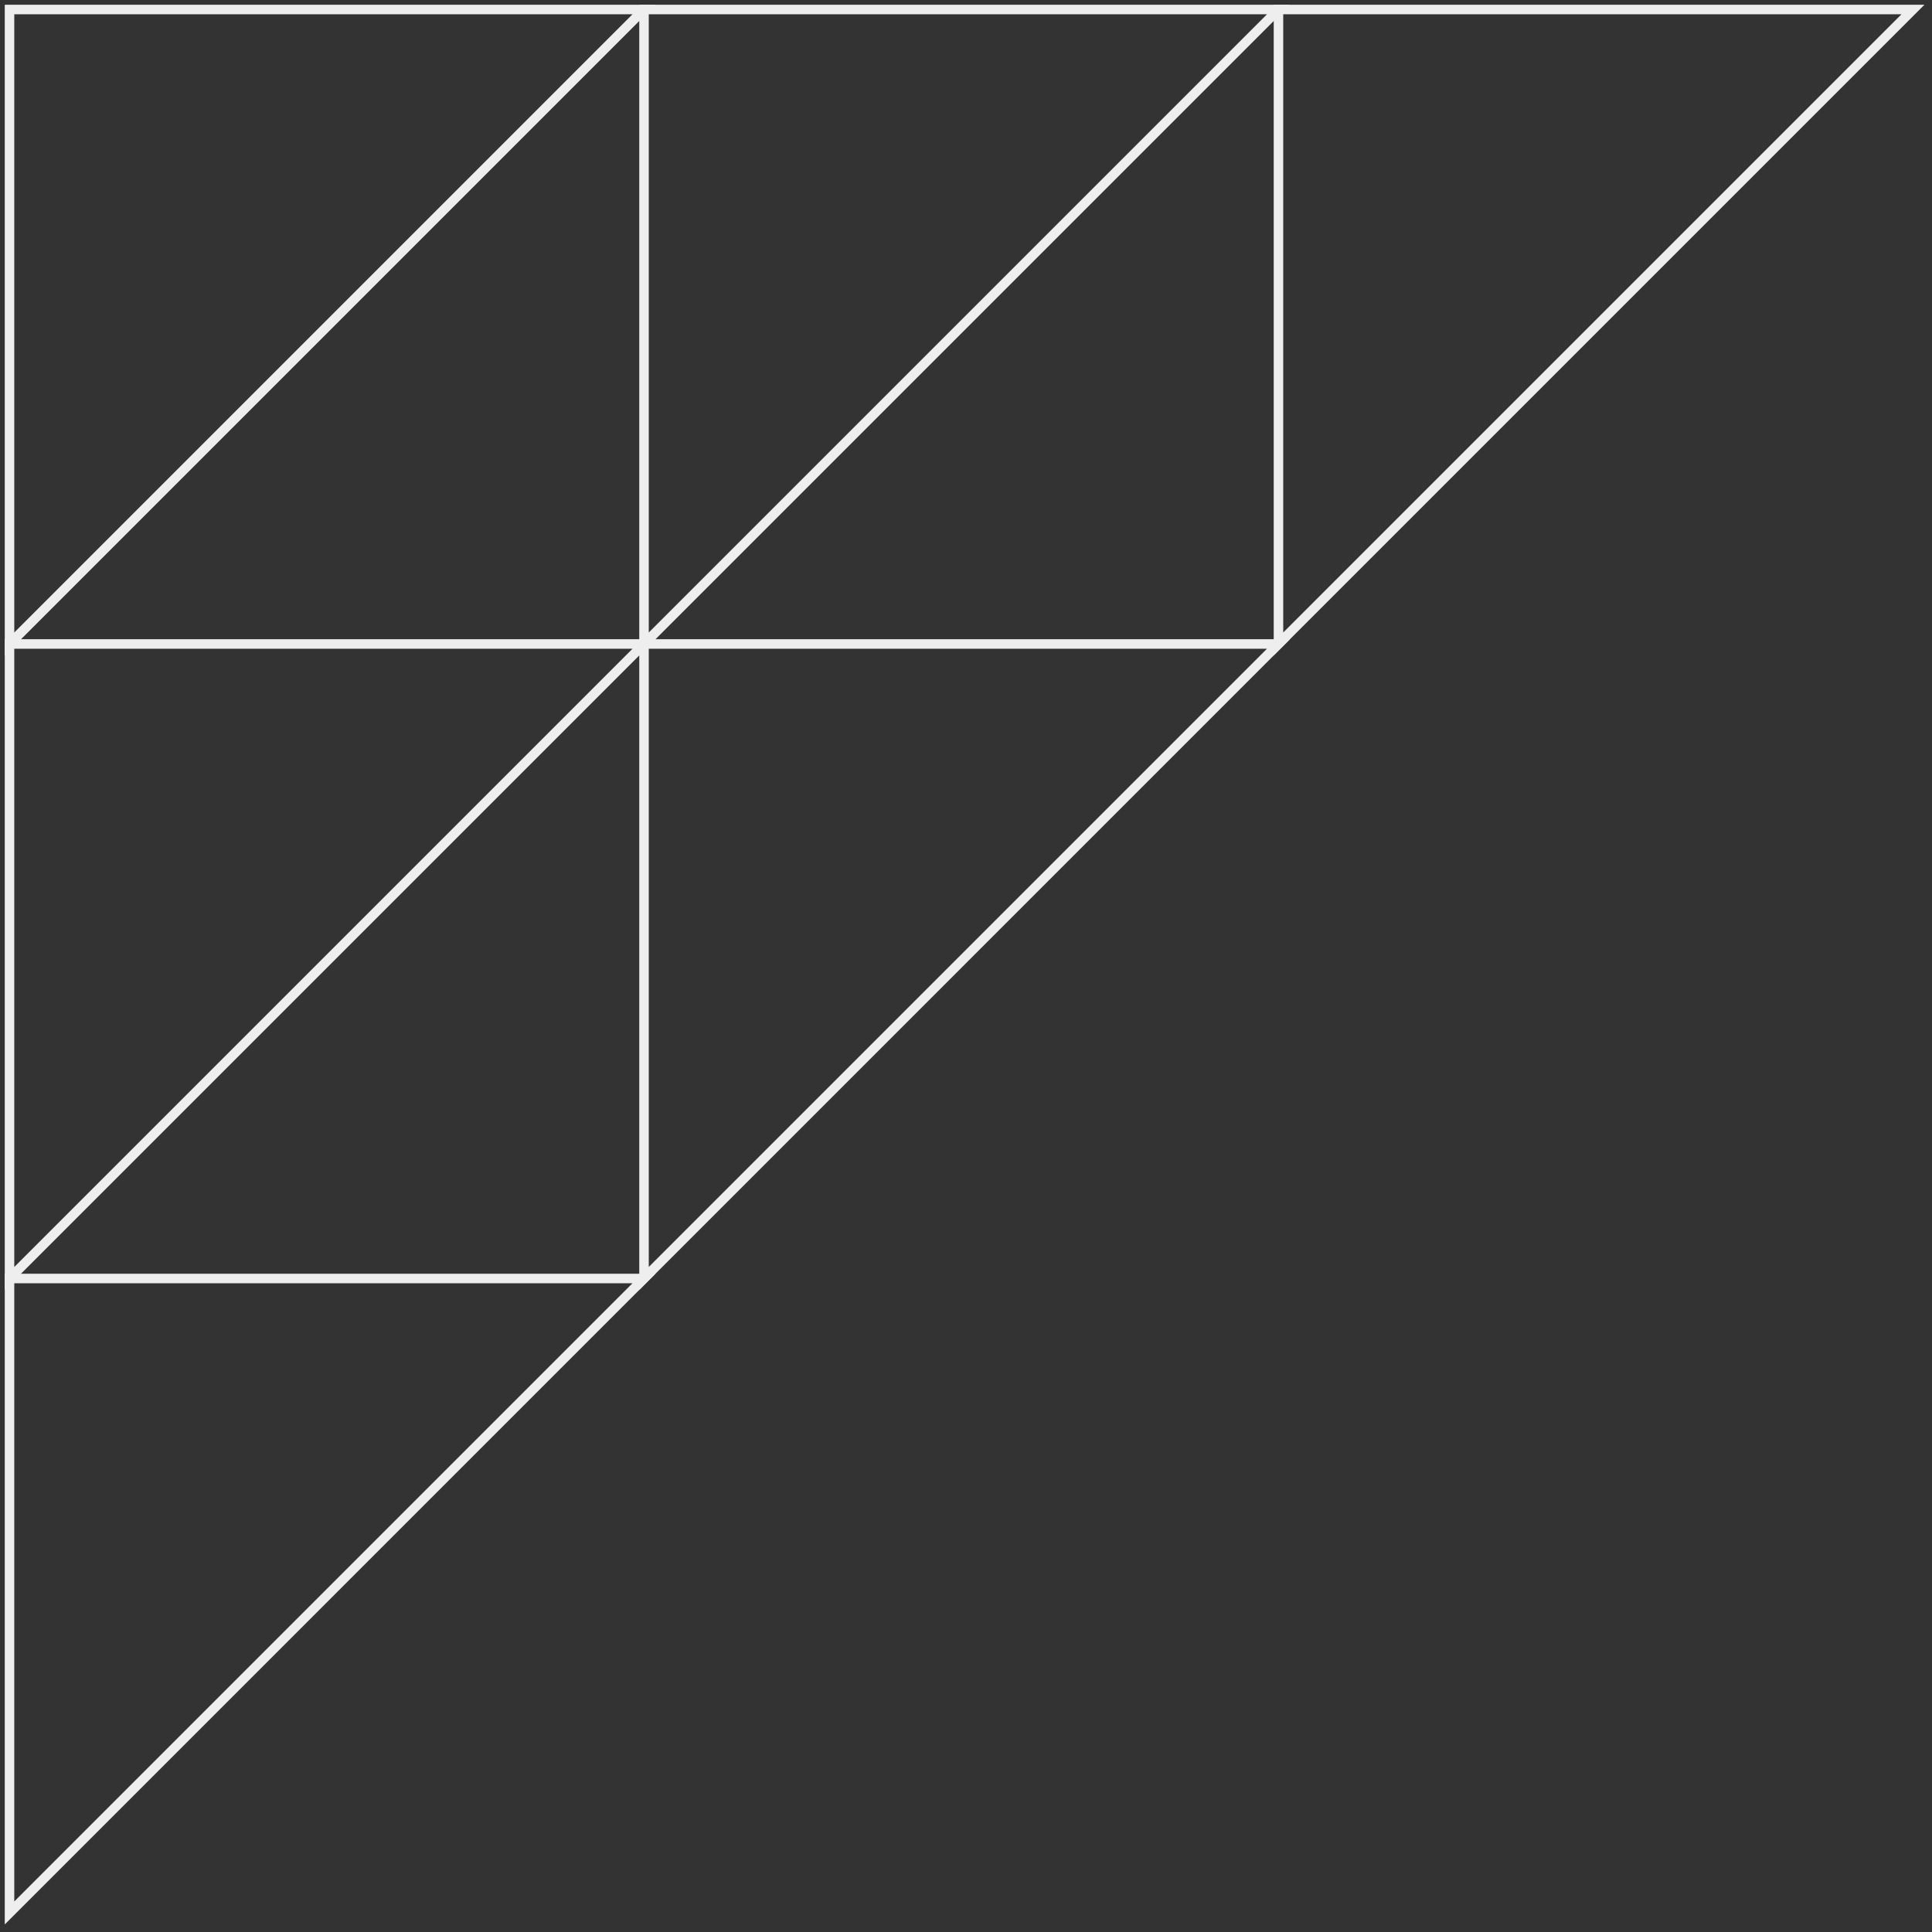 <svg width="203" height="203" viewBox="0 0 203 203" fill="none" xmlns="http://www.w3.org/2000/svg"
    vector-effect="non-scaling-stroke">
    <rect x="0" y="0" width="203" height="203" fill="#333333" stroke="none"/>
    <path d="M1 67.666L67.667 0.999H1V67.666Z" stroke="#EEEEEE" />
    <path d="M67.668 67.666L134.335 0.999H67.668V67.666Z" stroke="#EEEEEE" />
    <path d="M134.332 67.666L200.999 0.999H134.332V67.666Z" stroke="#EEEEEE" />
    <path d="M67.668 134.332L134.335 67.665H67.668V134.332Z" stroke="#EEEEEE" />
    <path d="M1 134.332L67.667 67.665H1V134.332Z" stroke="#EEEEEE" />
    <path d="M1 201L67.667 134.333H1V201Z" stroke="#EEEEEE" />
</svg>